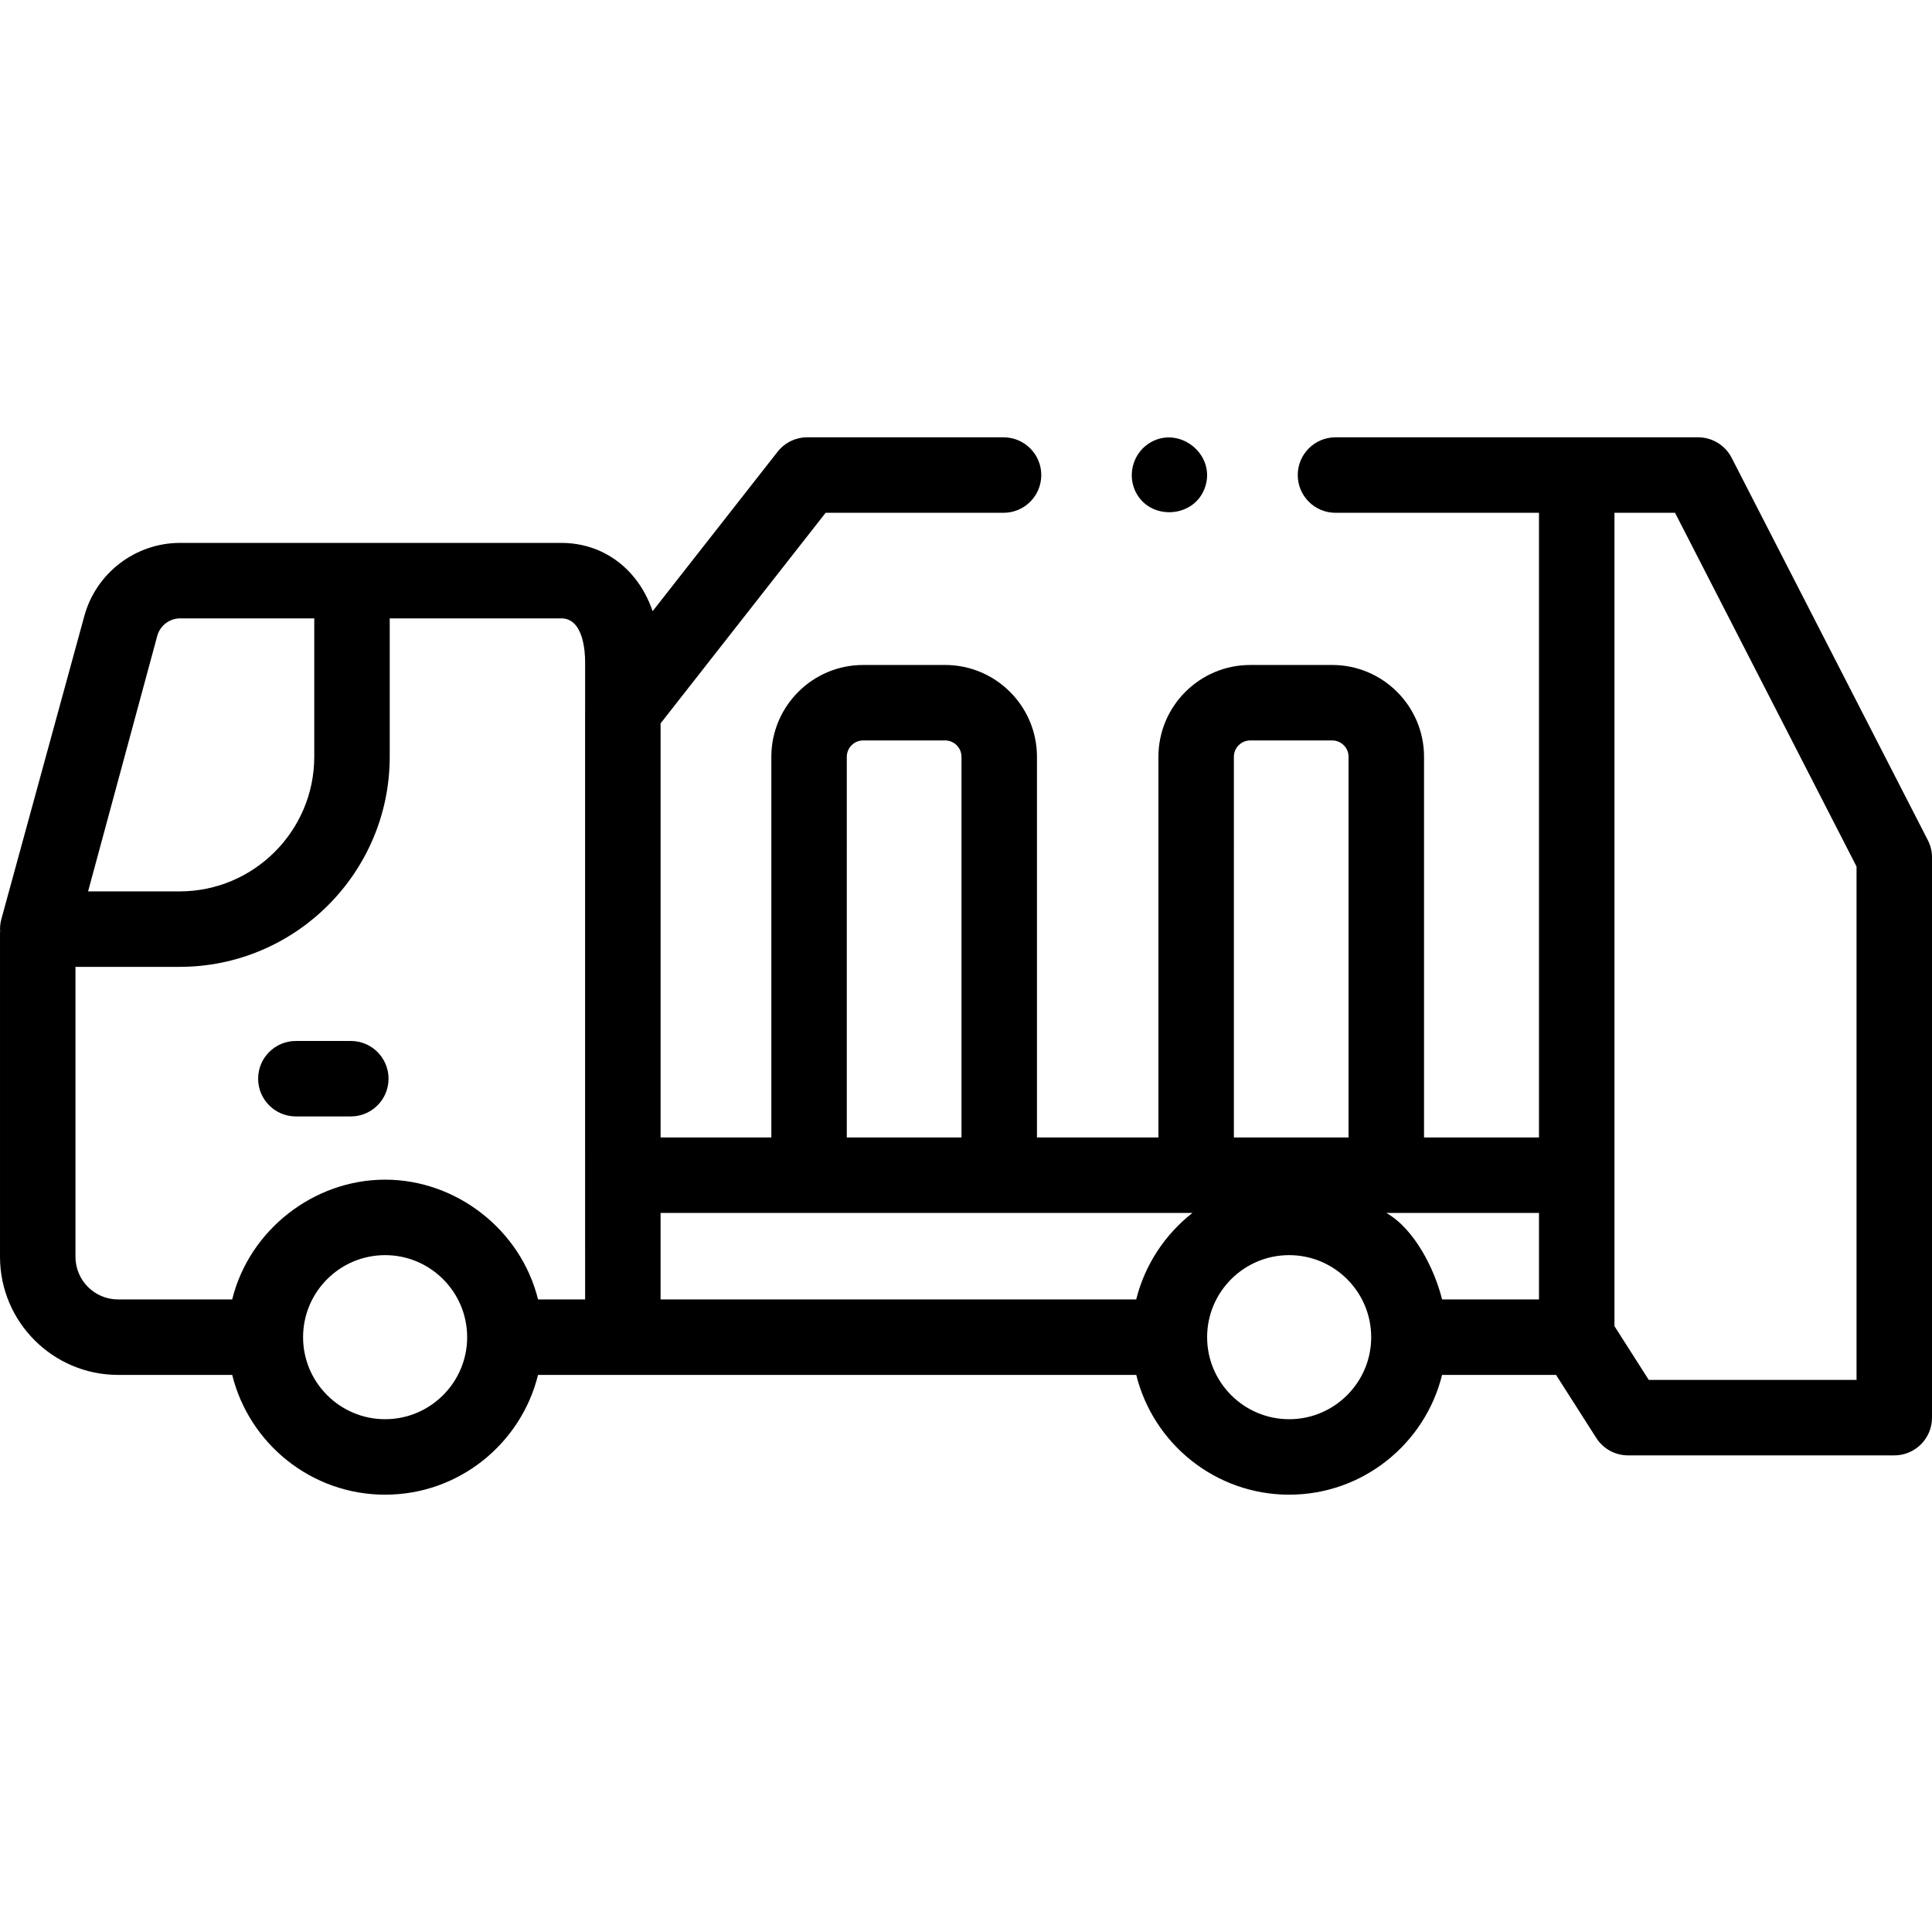 <svg id="Capa_1" enable-background="new 0 0 512 512" height="512" viewBox="0 0 512 512" width="512" xmlns="http://www.w3.org/2000/svg"><g><g><path d="m510.897 222.658-51.99-101.329c-1.712-3.337-5.146-5.435-8.897-5.435h-96.093c-5.523 0-10 4.477-10 10s4.477 10 10 10h53.929v165.54h-30.461v-100.871c0-13.42-10.918-24.338-24.338-24.338h-21.717c-13.42 0-24.338 10.918-24.338 24.338v100.871h-32.188v-100.871c0-13.42-10.918-24.338-24.338-24.338h-21.717c-13.42 0-24.338 10.918-24.338 24.338v100.871h-29.351v-109.732l43.741-55.808h47.147c5.523 0 10-4.477 10-10s-4.477-10-10-10h-52.015c-3.073 0-5.975 1.413-7.871 3.831l-33.108 42.241c-1.174-3.395-2.824-6.426-4.937-9.005-4.802-5.86-11.646-9.088-19.268-9.088h-100.989c-.008 0-.015.001-.023.001h-.015c-11.817 0-22.25 7.96-25.37 19.358l-21.997 80.357c-.293 1.07-.394 2.167-.328 3.247-.006.137-.027.272-.027.408v85.827c0 17.255 14.038 31.293 31.293 31.293h30.243c4.493 18.202 20.953 31.742 40.523 31.742s36.03-13.54 40.523-31.742h158.535c4.493 18.202 20.953 31.742 40.523 31.742s36.03-13.54 40.523-31.742h30.204l10.661 16.709c1.837 2.878 5.016 4.621 8.43 4.621h70.542c5.523 0 10-4.477 10-10v-148.471c0-1.588-.378-3.153-1.103-4.565zm-128.762 121.58c-1.988-7.947-7.281-18.542-14.742-22.8h40.457v22.926h-25.681c-.01-.042-.023-.084-.034-.126zm-55.144-143.675c0-2.392 1.946-4.338 4.338-4.338h21.717c2.392 0 4.338 1.946 4.338 4.338v100.871h-30.393zm-102.58 0c0-2.392 1.946-4.338 4.338-4.338h21.717c2.392 0 4.338 1.946 4.338 4.338v100.871h-30.393zm-182.738-32.039c.739-2.734 3.236-4.644 6.075-4.649h35.533v36.657c0 19.684-16.014 35.697-35.697 35.697h-24.242zm-21.673 164.547v-76.842h27.584c30.711 0 55.697-24.986 55.697-55.697v-36.658h45.469c5.855 0 6.31 8.81 6.31 11.51v12.8c0 .023-.003.047-.003.07l.003 156.11h-12.471c-4.542-18.39-21.591-31.743-40.53-31.743-18.937 0-35.992 13.353-40.529 31.743h-30.237c-6.227 0-11.293-5.066-11.293-11.293zm82.06 43.035c-11.976 0-21.72-9.732-21.742-21.703 0-.013.002-.025.002-.038 0-11.988 9.752-21.74 21.74-21.74 11.987 0 21.74 9.752 21.74 21.74 0 .011.002.021.002.032-.018 11.973-9.765 21.709-21.742 21.709zm73-54.668h140.954c-7.333 5.72-12.677 13.89-14.903 22.926h-126.051zm166.581 54.668c-11.982 0-21.731-9.743-21.742-21.723 0-.006.001-.013.001-.019 0-11.988 9.752-21.74 21.74-21.74 11.987 0 21.74 9.752 21.74 21.74 0 .017.003.034.003.051-.029 11.965-9.771 21.691-21.742 21.691zm150.359-10.412h-55.059l-9.091-14.249v-215.551h16.051l48.099 93.744z"/><path d="m78.408 295.865h14.559c5.523 0 10-4.477 10-10s-4.477-10-10-10h-14.559c-5.523 0-10 4.477-10 10s4.477 10 10 10z"/><path d="m300.67 129.72c3.536 8.487 16.115 7.857 18.79-.924 2.579-8.467-6.816-15.942-14.485-11.597-4.353 2.466-6.198 7.903-4.305 12.521z"/></g></g></svg>